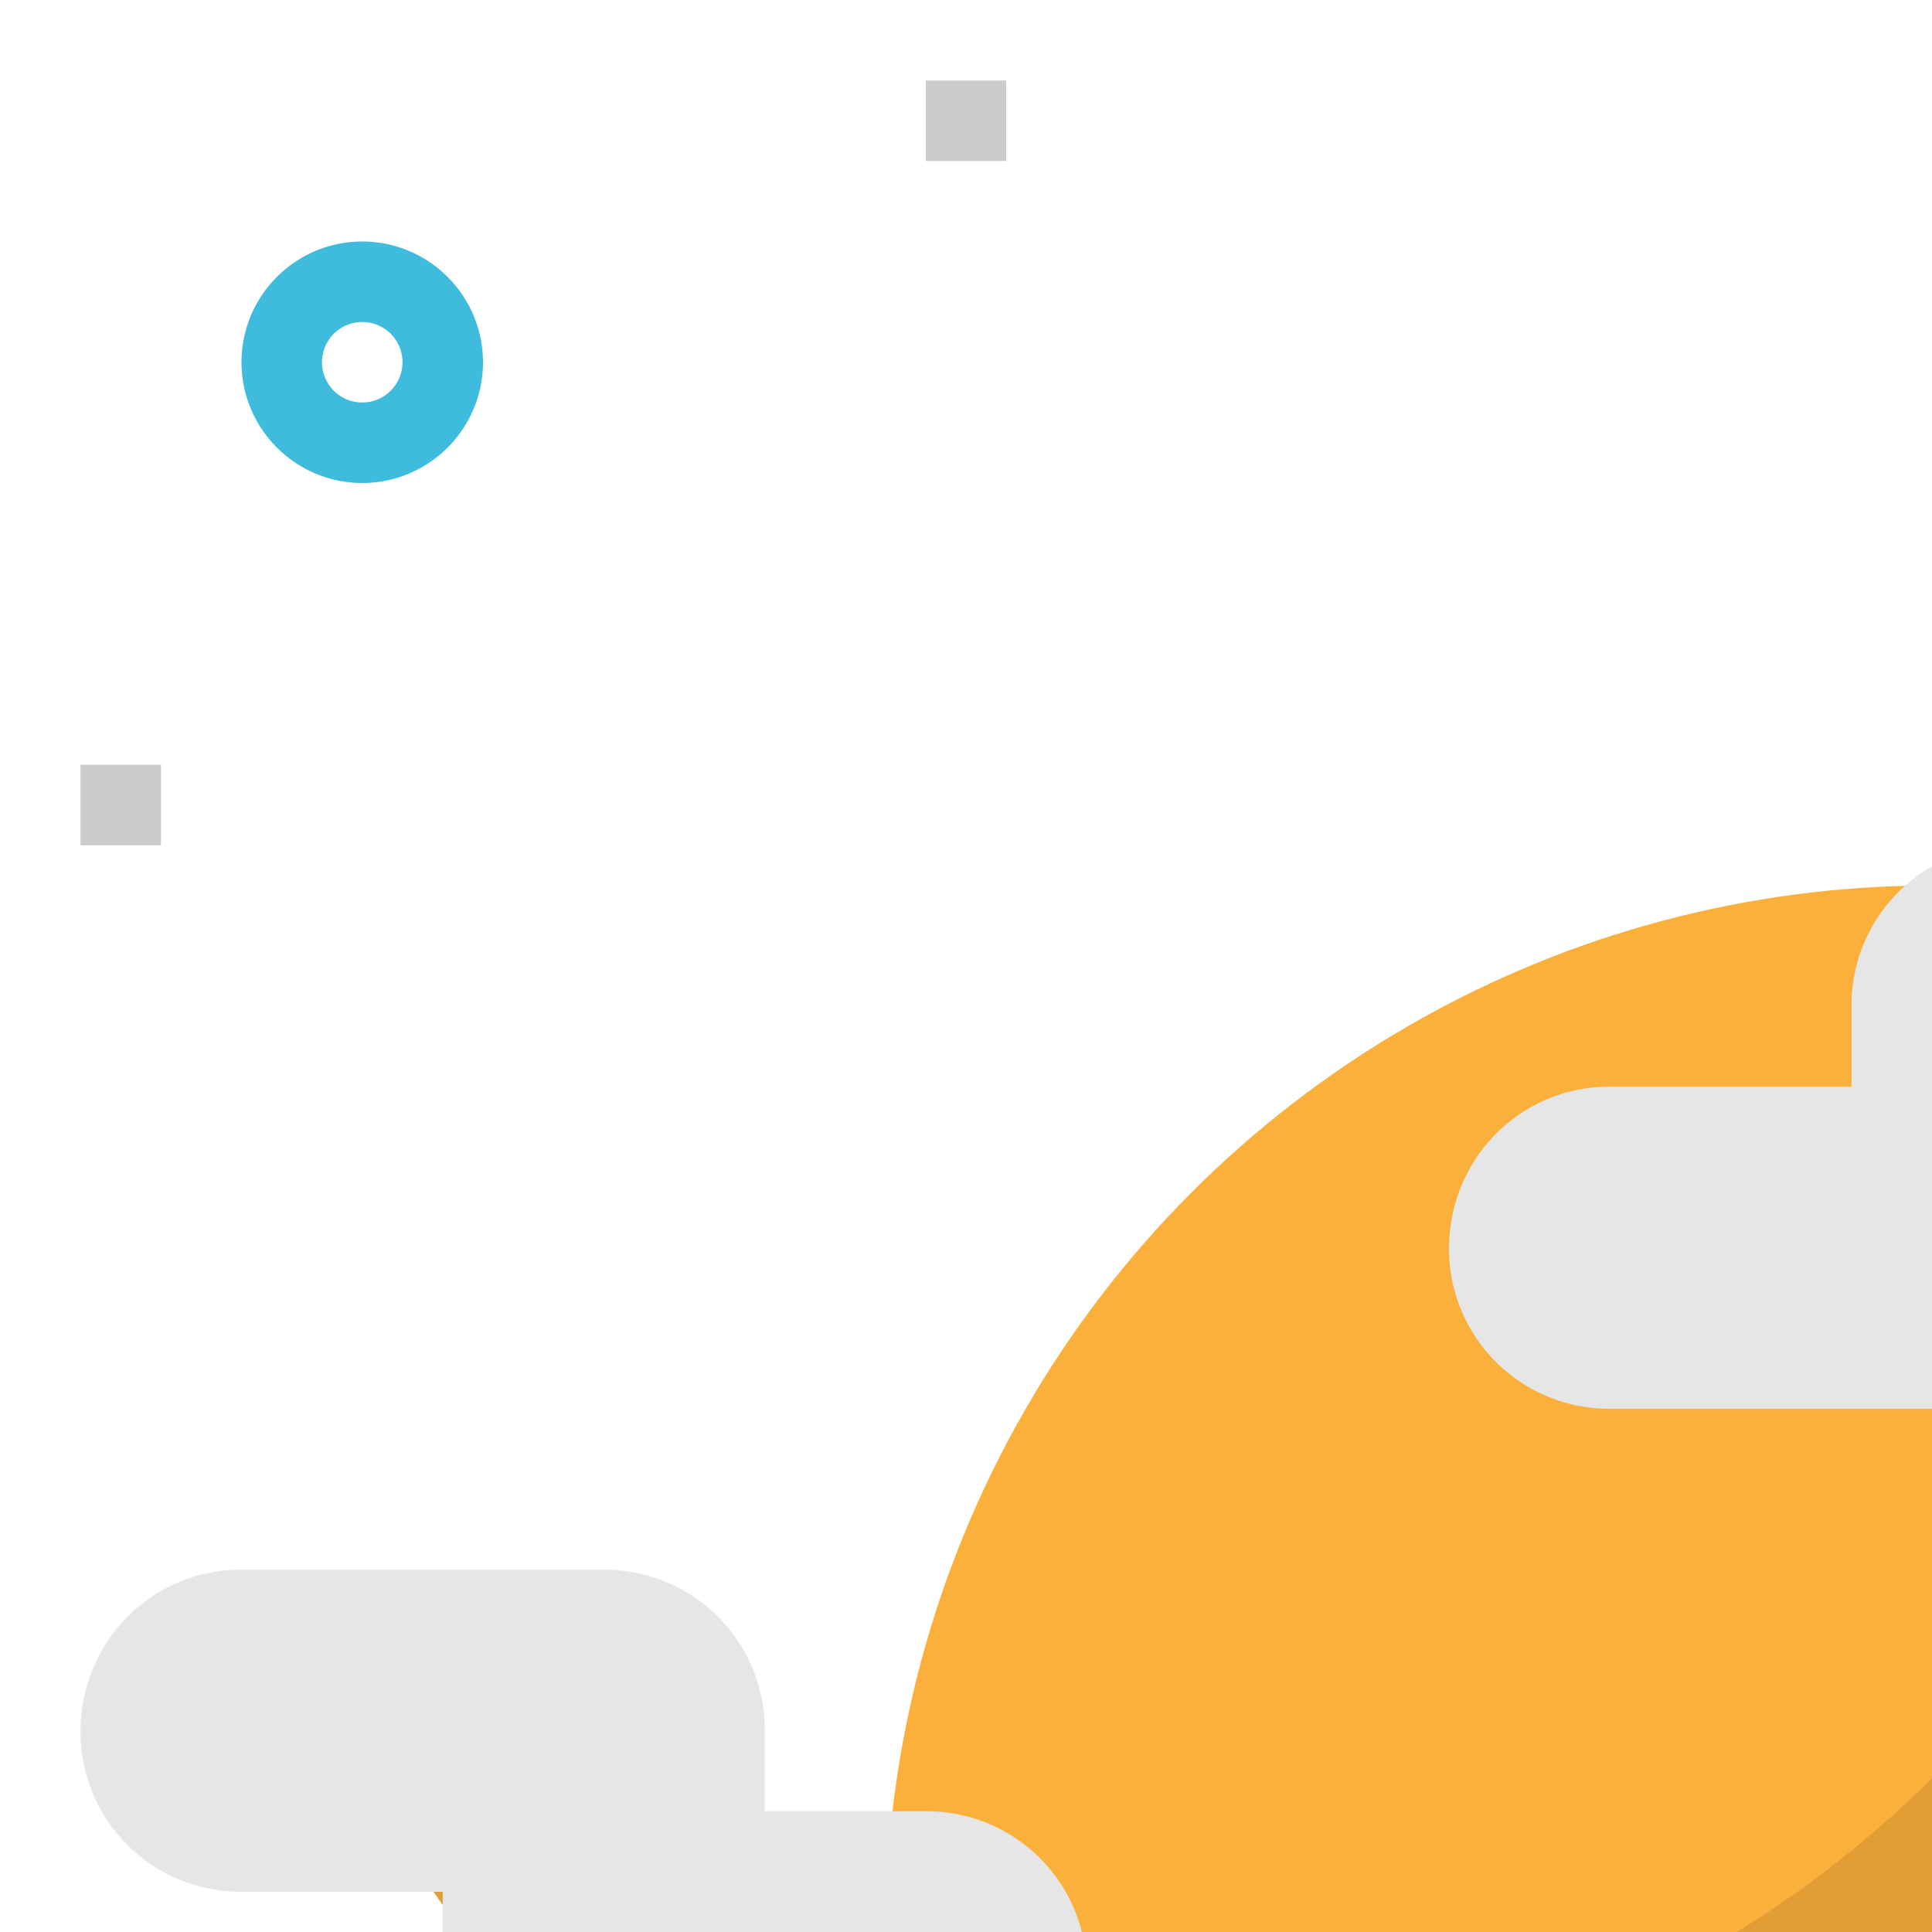 <svg width="48" height="48" viewBox="0 0 48 48" fill="none" xmlns="http://www.w3.org/2000/svg"><circle cx="48"
 cy="48" r="26" fill="#FBB03B"/><path fill="#E29E35"
  d="M55.759 21.443c.154 1.165.241 2.35.241 3.557 0 14.912-12.088 27-27 27-8.506 0-16.088-3.937-21.037-10.083C11.862 
  51.356 21.153 58 32 58c14.359 0 26-11.641 26-26 0-3.76-.805-7.33-2.241-10.557z"/><g fill="#3EBBDD">
  <path d="M60 52h-1v-1a1 1 0 10-2 0v1h-1a1 1 0 100 2h1v1a1 1 0 102 0v-1h1a1 1 0 100-2zM7 55H6v-1a1 1 0 10-2 0v1H3a1 1 0 100 2h1v1a1 1 0 102 0v-1h1a1 1 0 100-2zM53 4h-1V3a1 1 0 10-2 0v1h-1a1 1 0 100 2h1v1a1 1 0 102 0V6h1a1 1 0 100-2z"/></g><path fill="#3EBBDD" d="M9 12c-1.654 0-3-1.346-3-3s1.346-3 3-3 3 1.346 3 3-1.346 3-3 3zm0-4a1 1 0 1 0 0 2 1 1 0 0 0 0-2z"/><g fill="#E6E6E6"><path d="M58.03 21h-8.06A3.975 3.975 0 0046 24.97V27h-6.03C37.781 27 36 28.781 36 31.03A3.975 3.975 0 0039.97 35h10.06A3.975 3.975 0 0054 31.03V29h4.03c2.188 0 3.97-1.781 3.97-4.03A3.975 3.975 0 0058.03 21zM23.03 45H19v-2.03A3.975 3.975 0 0015.03 39H5.97C3.781 39 2 40.781 2 43.03A3.975 3.975 0 005.97 47H11v2.03A3.975 3.975 0 0014.97 53h8.061c2.188 0 3.97-1.781 3.97-4.03A3.976 3.976 0 0023.03 45z"/></g>
  <path fill="#CCC" d="M60 13h2v2h-2zM23 2h2v2h-2zM2 19h2v2H2zM45 60h2v2h-2zM14 56h2v2h-2z"/></svg>